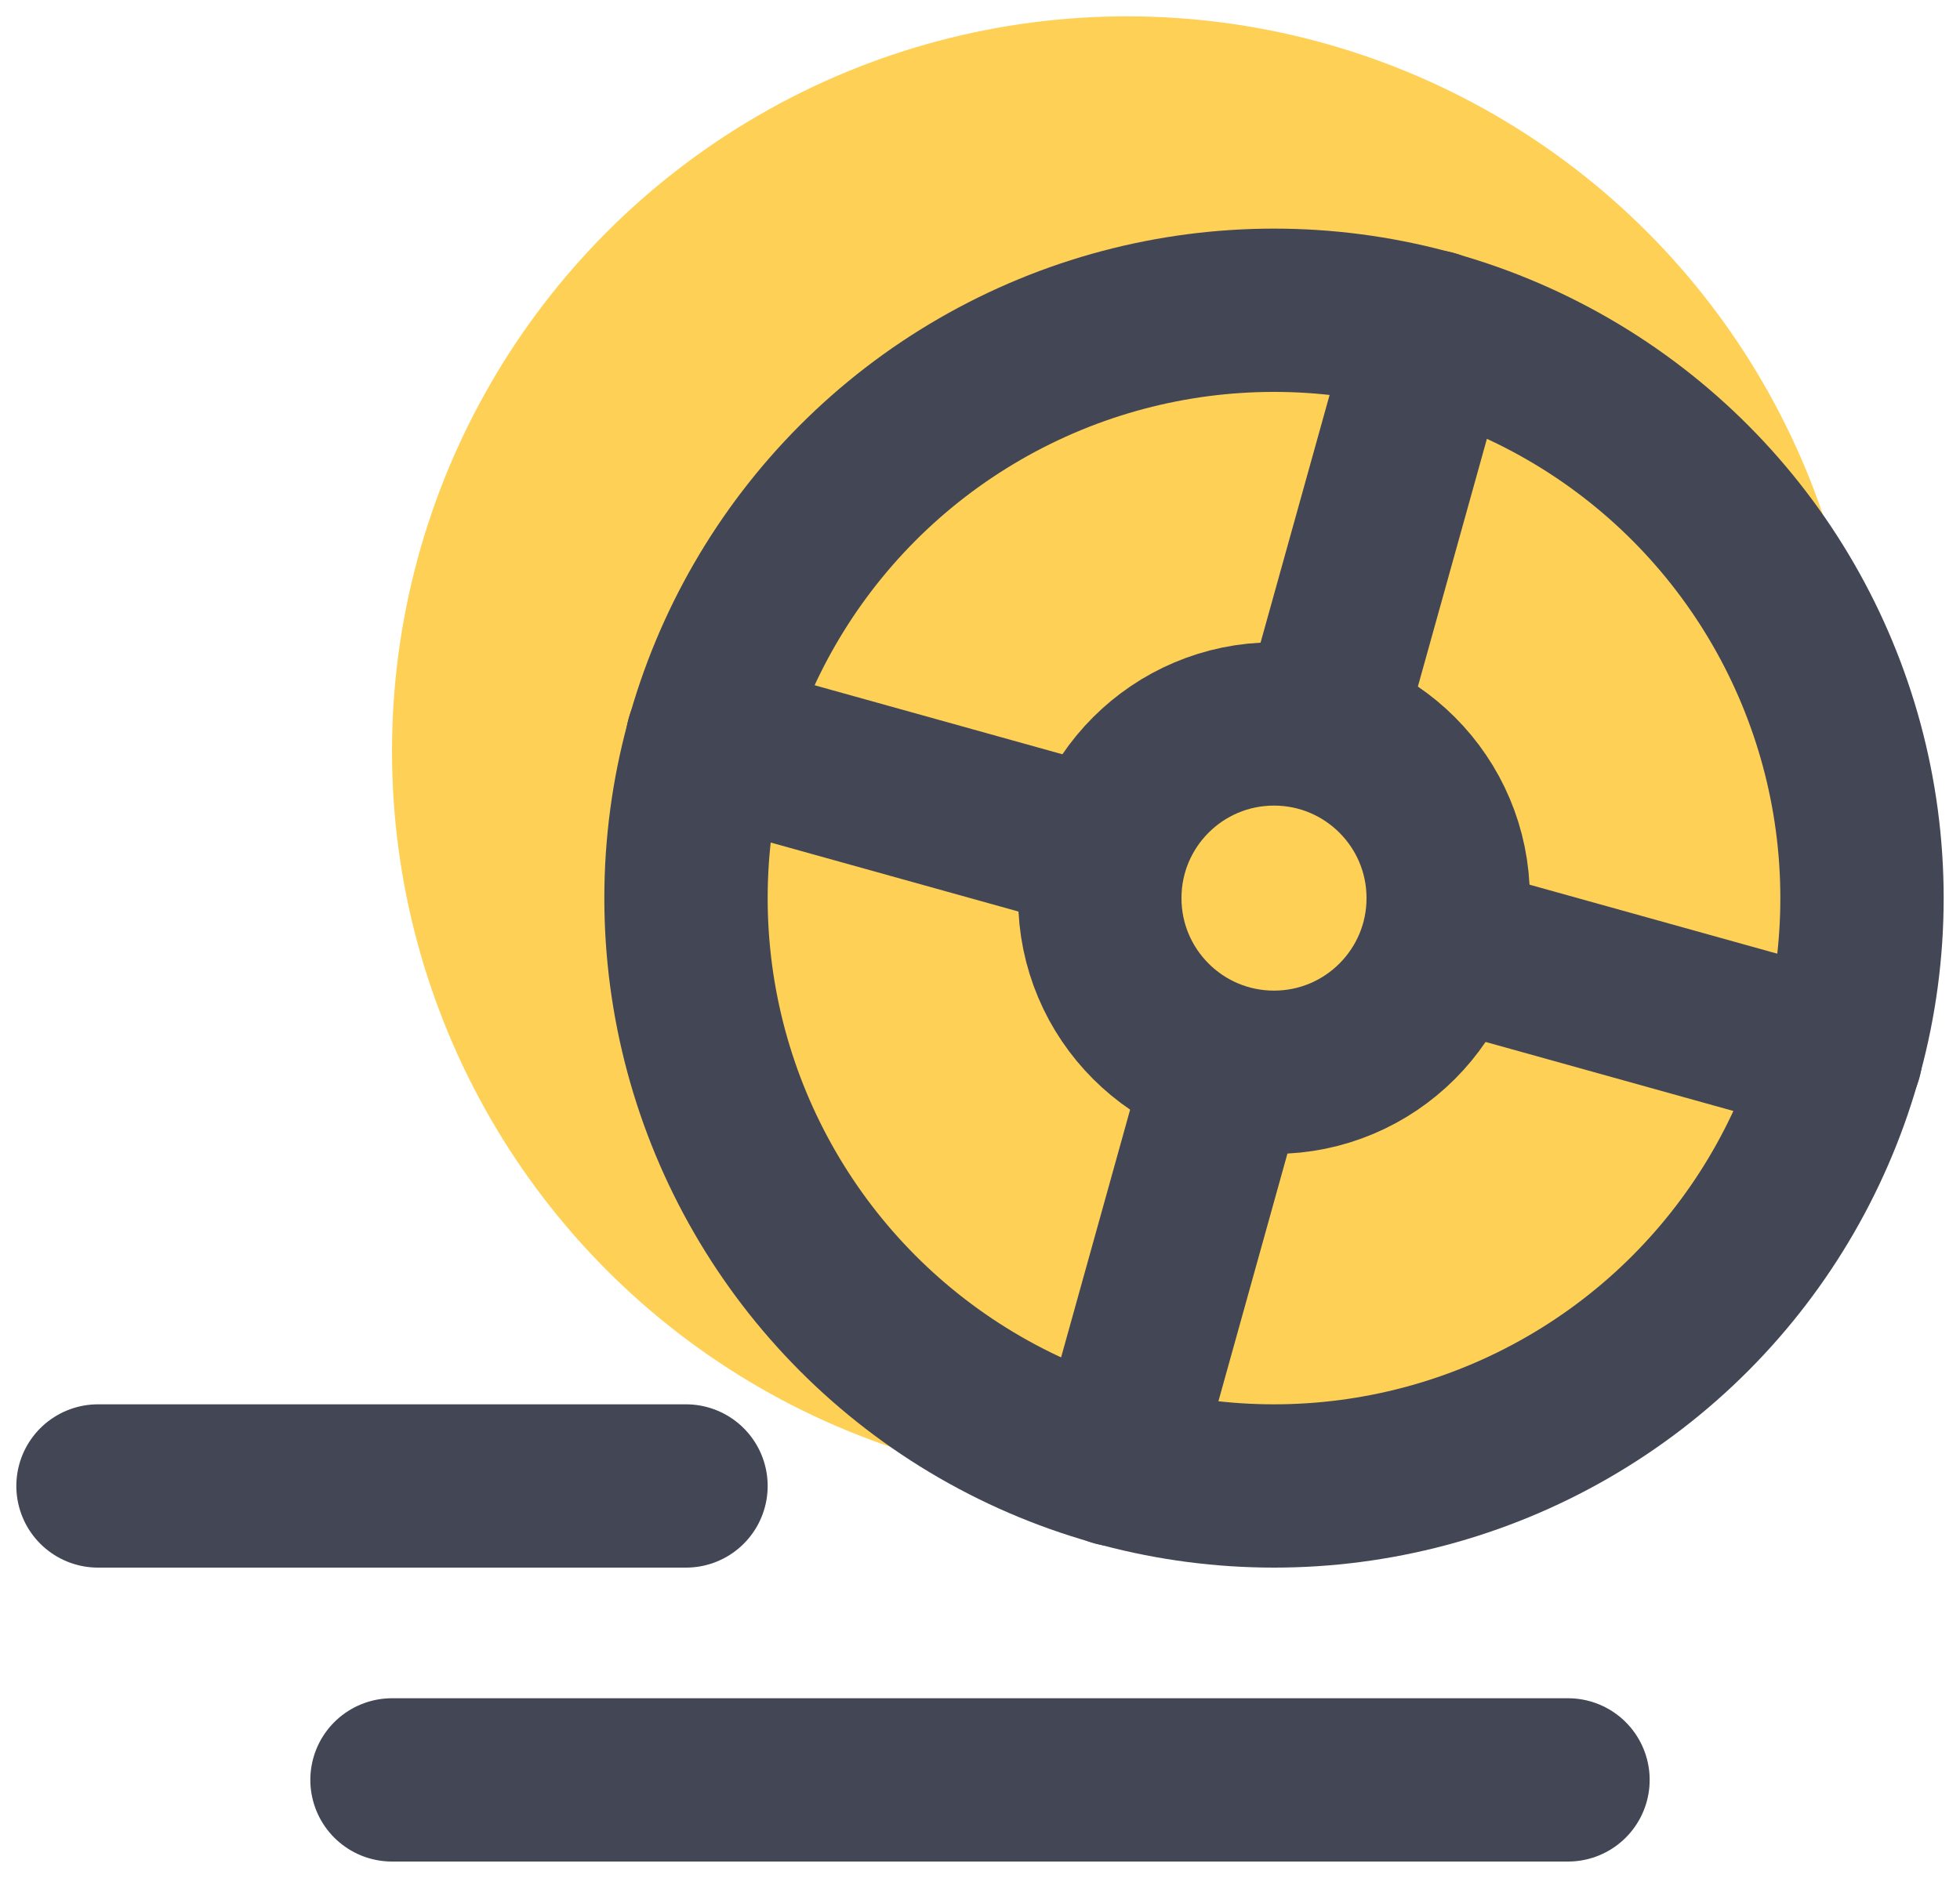 <?xml version="1.0" encoding="UTF-8"?>
<svg width="24px" height="23px" viewBox="0 0 24 23" version="1.1" xmlns="http://www.w3.org/2000/svg" xmlns:xlink="http://www.w3.org/1999/xlink">
    <!-- Generator: sketchtool 53 (72520) - https://sketchapp.com -->
    <title>909BDD5E-EF2D-4803-AA40-E2E2CA7A4574</title>
    <desc>Created with sketchtool.</desc>
    <g id="Kategori" stroke="none" stroke-width="1" fill="none" fill-rule="evenodd">
        <g id="Special---36px" transform="translate(-223, -126)">
            <g id="Icon/Special/36px/Default/ic_otomotif" transform="translate(217, 119)">
                <g>
                    <rect id="Rectangle" x="0" y="0" width="36" height="36"></rect>
                    <circle id="Oval" fill="#FED156" fill-rule="nonzero" cx="19.8" cy="16.2" r="9"></circle>
                    <path d="M25.2,28.8 L10.8,28.8" id="Path" stroke="#434755" stroke-width="2" stroke-linecap="round"></path>
                    <path d="M14.4,25.2 L7.2,25.2" id="Path" stroke="#434755" stroke-width="2" stroke-linecap="round"></path>
                    <circle id="Oval" stroke="#434755" stroke-width="2" stroke-linecap="round" cx="21.6" cy="18" r="7.2"></circle>
                    <circle id="Oval" stroke="#434755" stroke-width="2" stroke-linecap="round" cx="21.6" cy="18" r="2.133"></circle>
                    <path d="M23.535,11.061 L22.176,15.939" id="Path" stroke="#434755" stroke-width="2" stroke-linecap="round"></path>
                    <path d="M21.024,20.061 L19.665,24.939" id="Path" stroke="#434755" stroke-width="2" stroke-linecap="round"></path>
                    <path d="M28.539,19.935 L23.661,18.576" id="Path" stroke="#434755" stroke-width="2" stroke-linecap="round"></path>
                    <path d="M19.539,17.424 L14.661,16.065" id="Path" stroke="#434755" stroke-width="2" stroke-linecap="round"></path>
                </g>
            </g>
        </g>
    </g>
</svg>